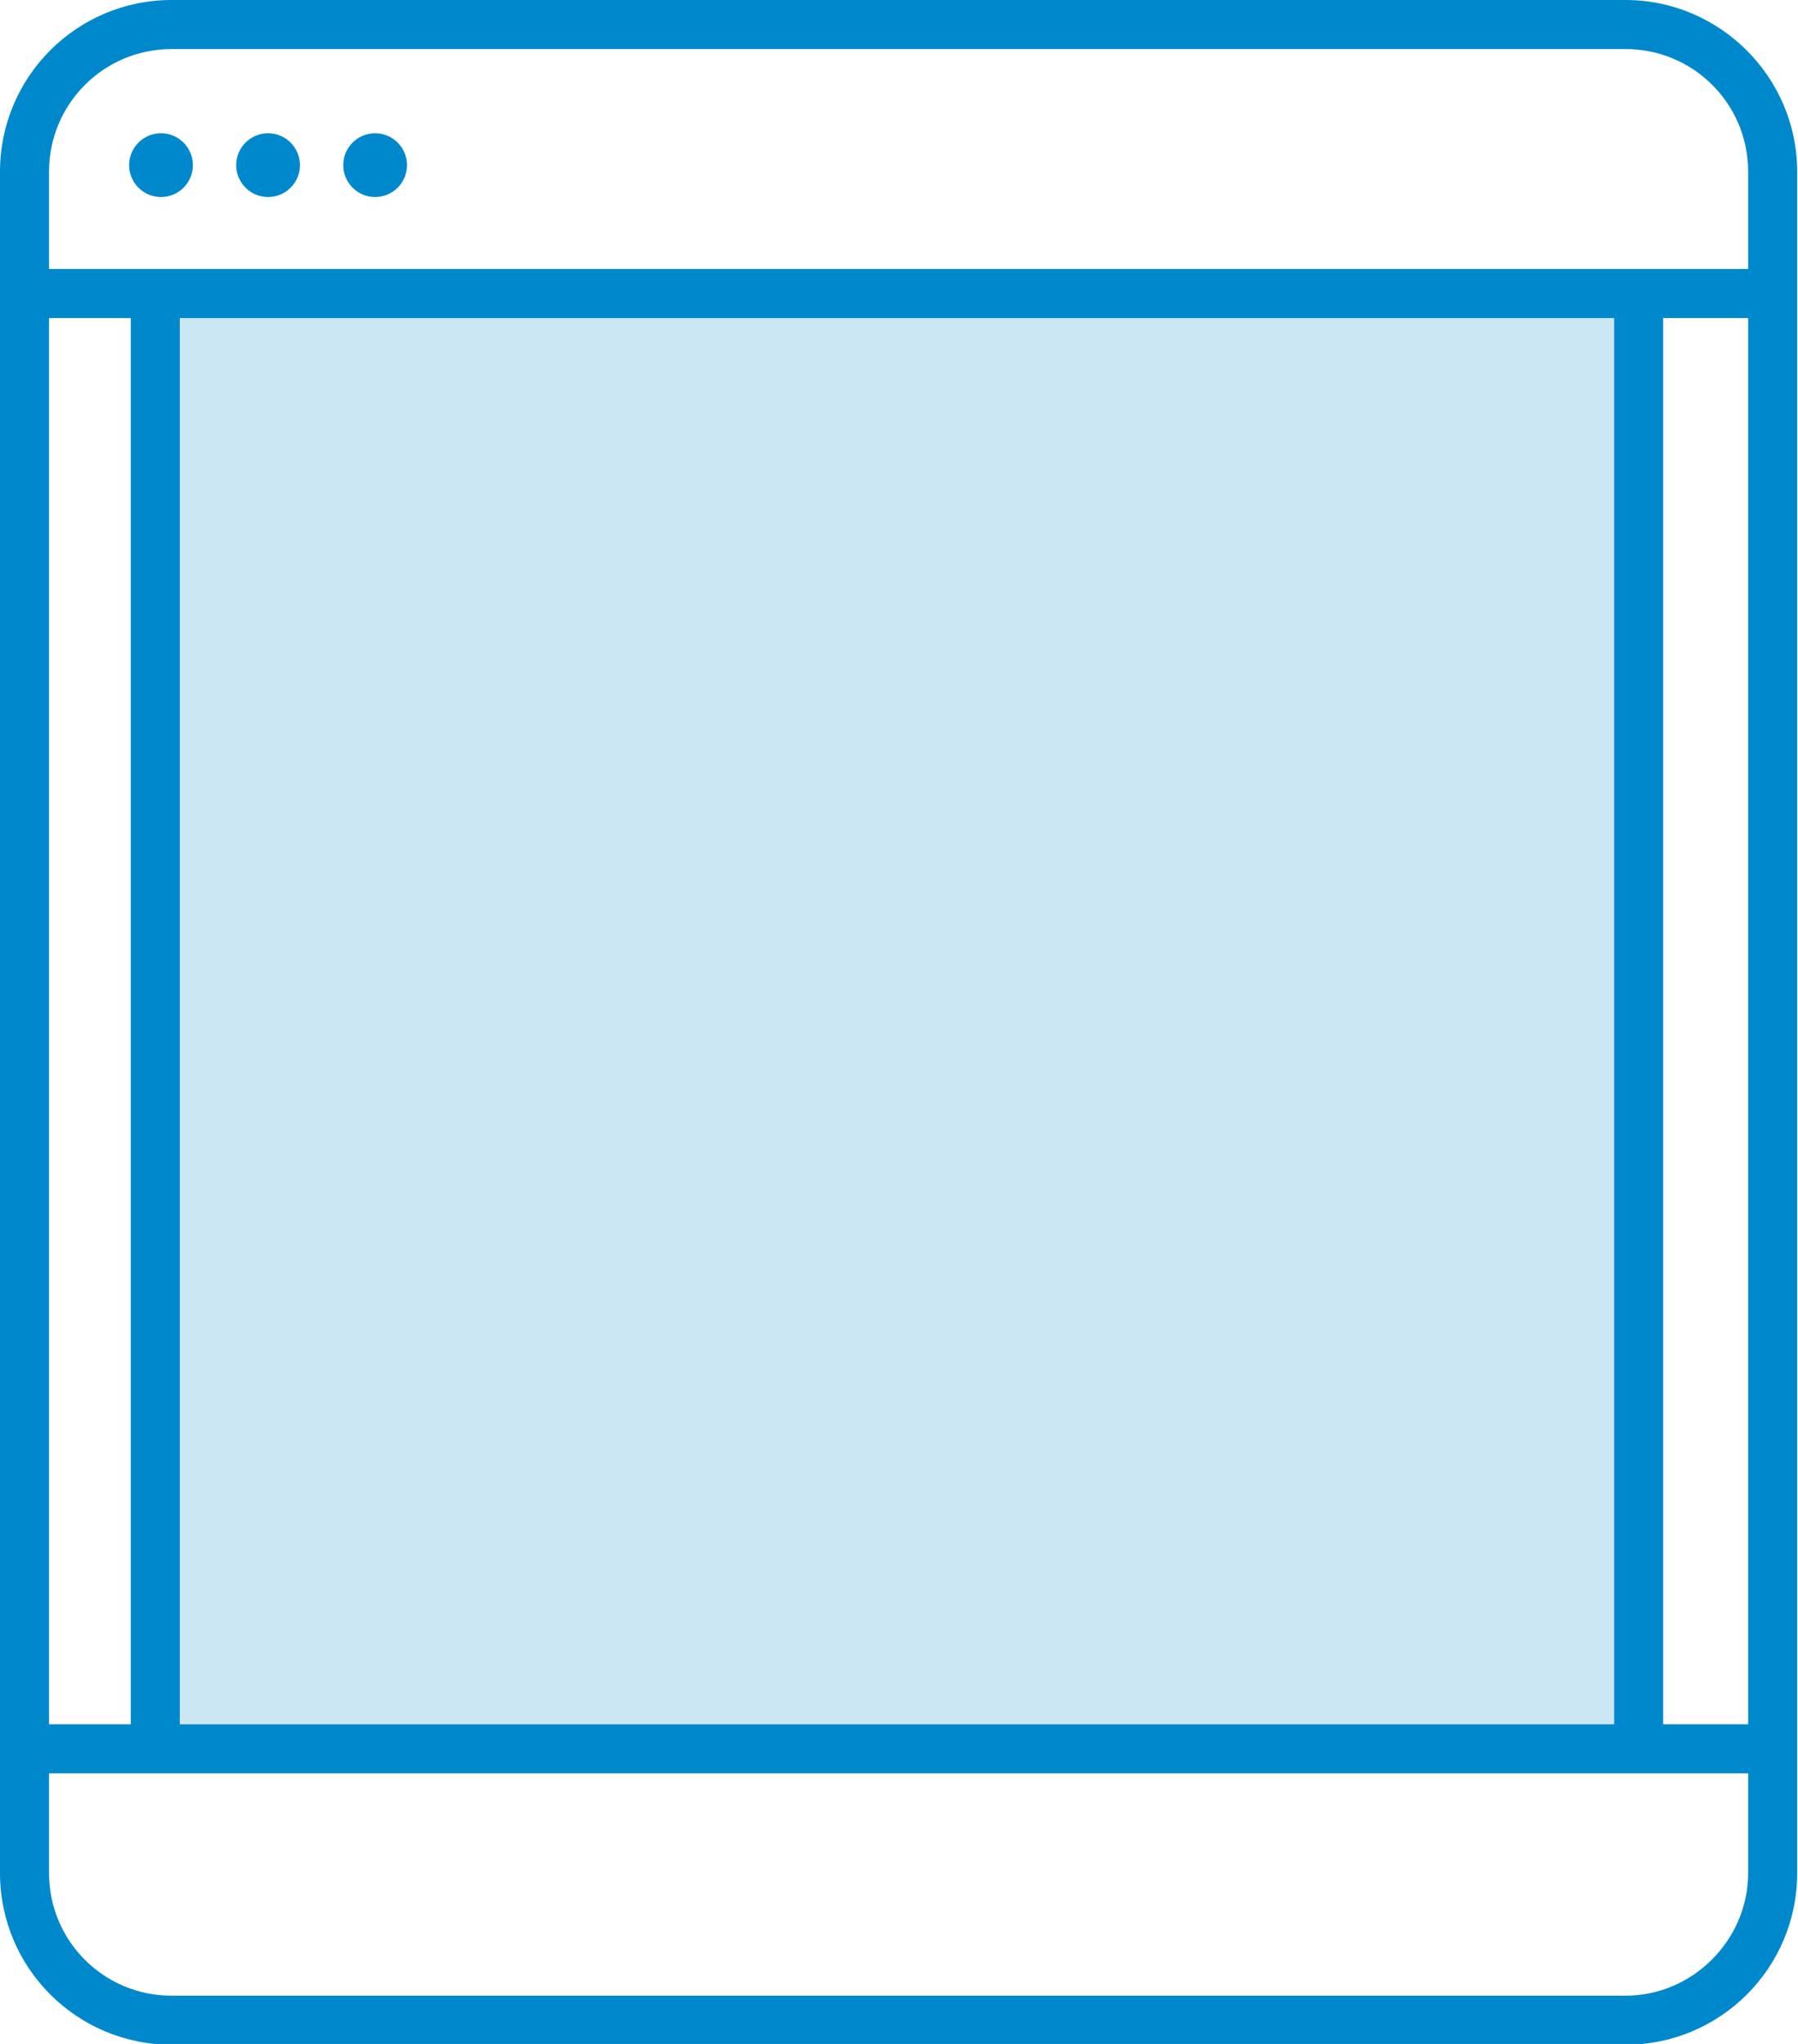 <?xml version="1.0" encoding="utf-8"?>
<!DOCTYPE svg PUBLIC "-//W3C//DTD SVG 1.1//EN" "http://www.w3.org/Graphics/SVG/1.1/DTD/svg11.dtd">
<svg version="1.1" xmlns="http://www.w3.org/2000/svg" xmlns:xlink="http://www.w3.org/1999/xlink" x="0px" y="0px"
	 viewBox="0 0 220 250" enable-background="new 0 0 220 250" xml:space="preserve">
<g>
	<g>
		<g>
			<path fill="#08c" d="M198.9,0H21C9.4,0,0,9.4,0,21v208.1c0,11.6,9.4,21,21,21h177.9c11.6,0,21-9.4,21-21V21
				C219.9,9.4,210.4,0,198.9,0z M21,6h177.9c8.3,0,15,6.7,15,15v11.9H6V21C6,12.7,12.7,6,21,6z M6,210.9v-172h10v172H6z M22,38.9
				h175.5v172H22V38.9z M203.5,38.9h10.4v172h-10.4V38.9z M198.9,244.1H21c-8.3,0-15-6.7-15-15v-12.2h207.9v12.2
				C213.9,237.3,207.1,244.1,198.9,244.1z"/>
			<circle fill="#08c" cx="19.7" cy="20.2" r="3.9"/>
			<circle fill="#08c" cx="32.8" cy="20.2" r="3.9"/>
			<circle fill="#08c" cx="45.9" cy="20.2" r="3.9"/>
		</g>
	</g>
</g>
<rect x="22" y="38.9" opacity="0.2" fill="#08c" enable-background="new    " width="175.5" height="172"/>
</svg>
